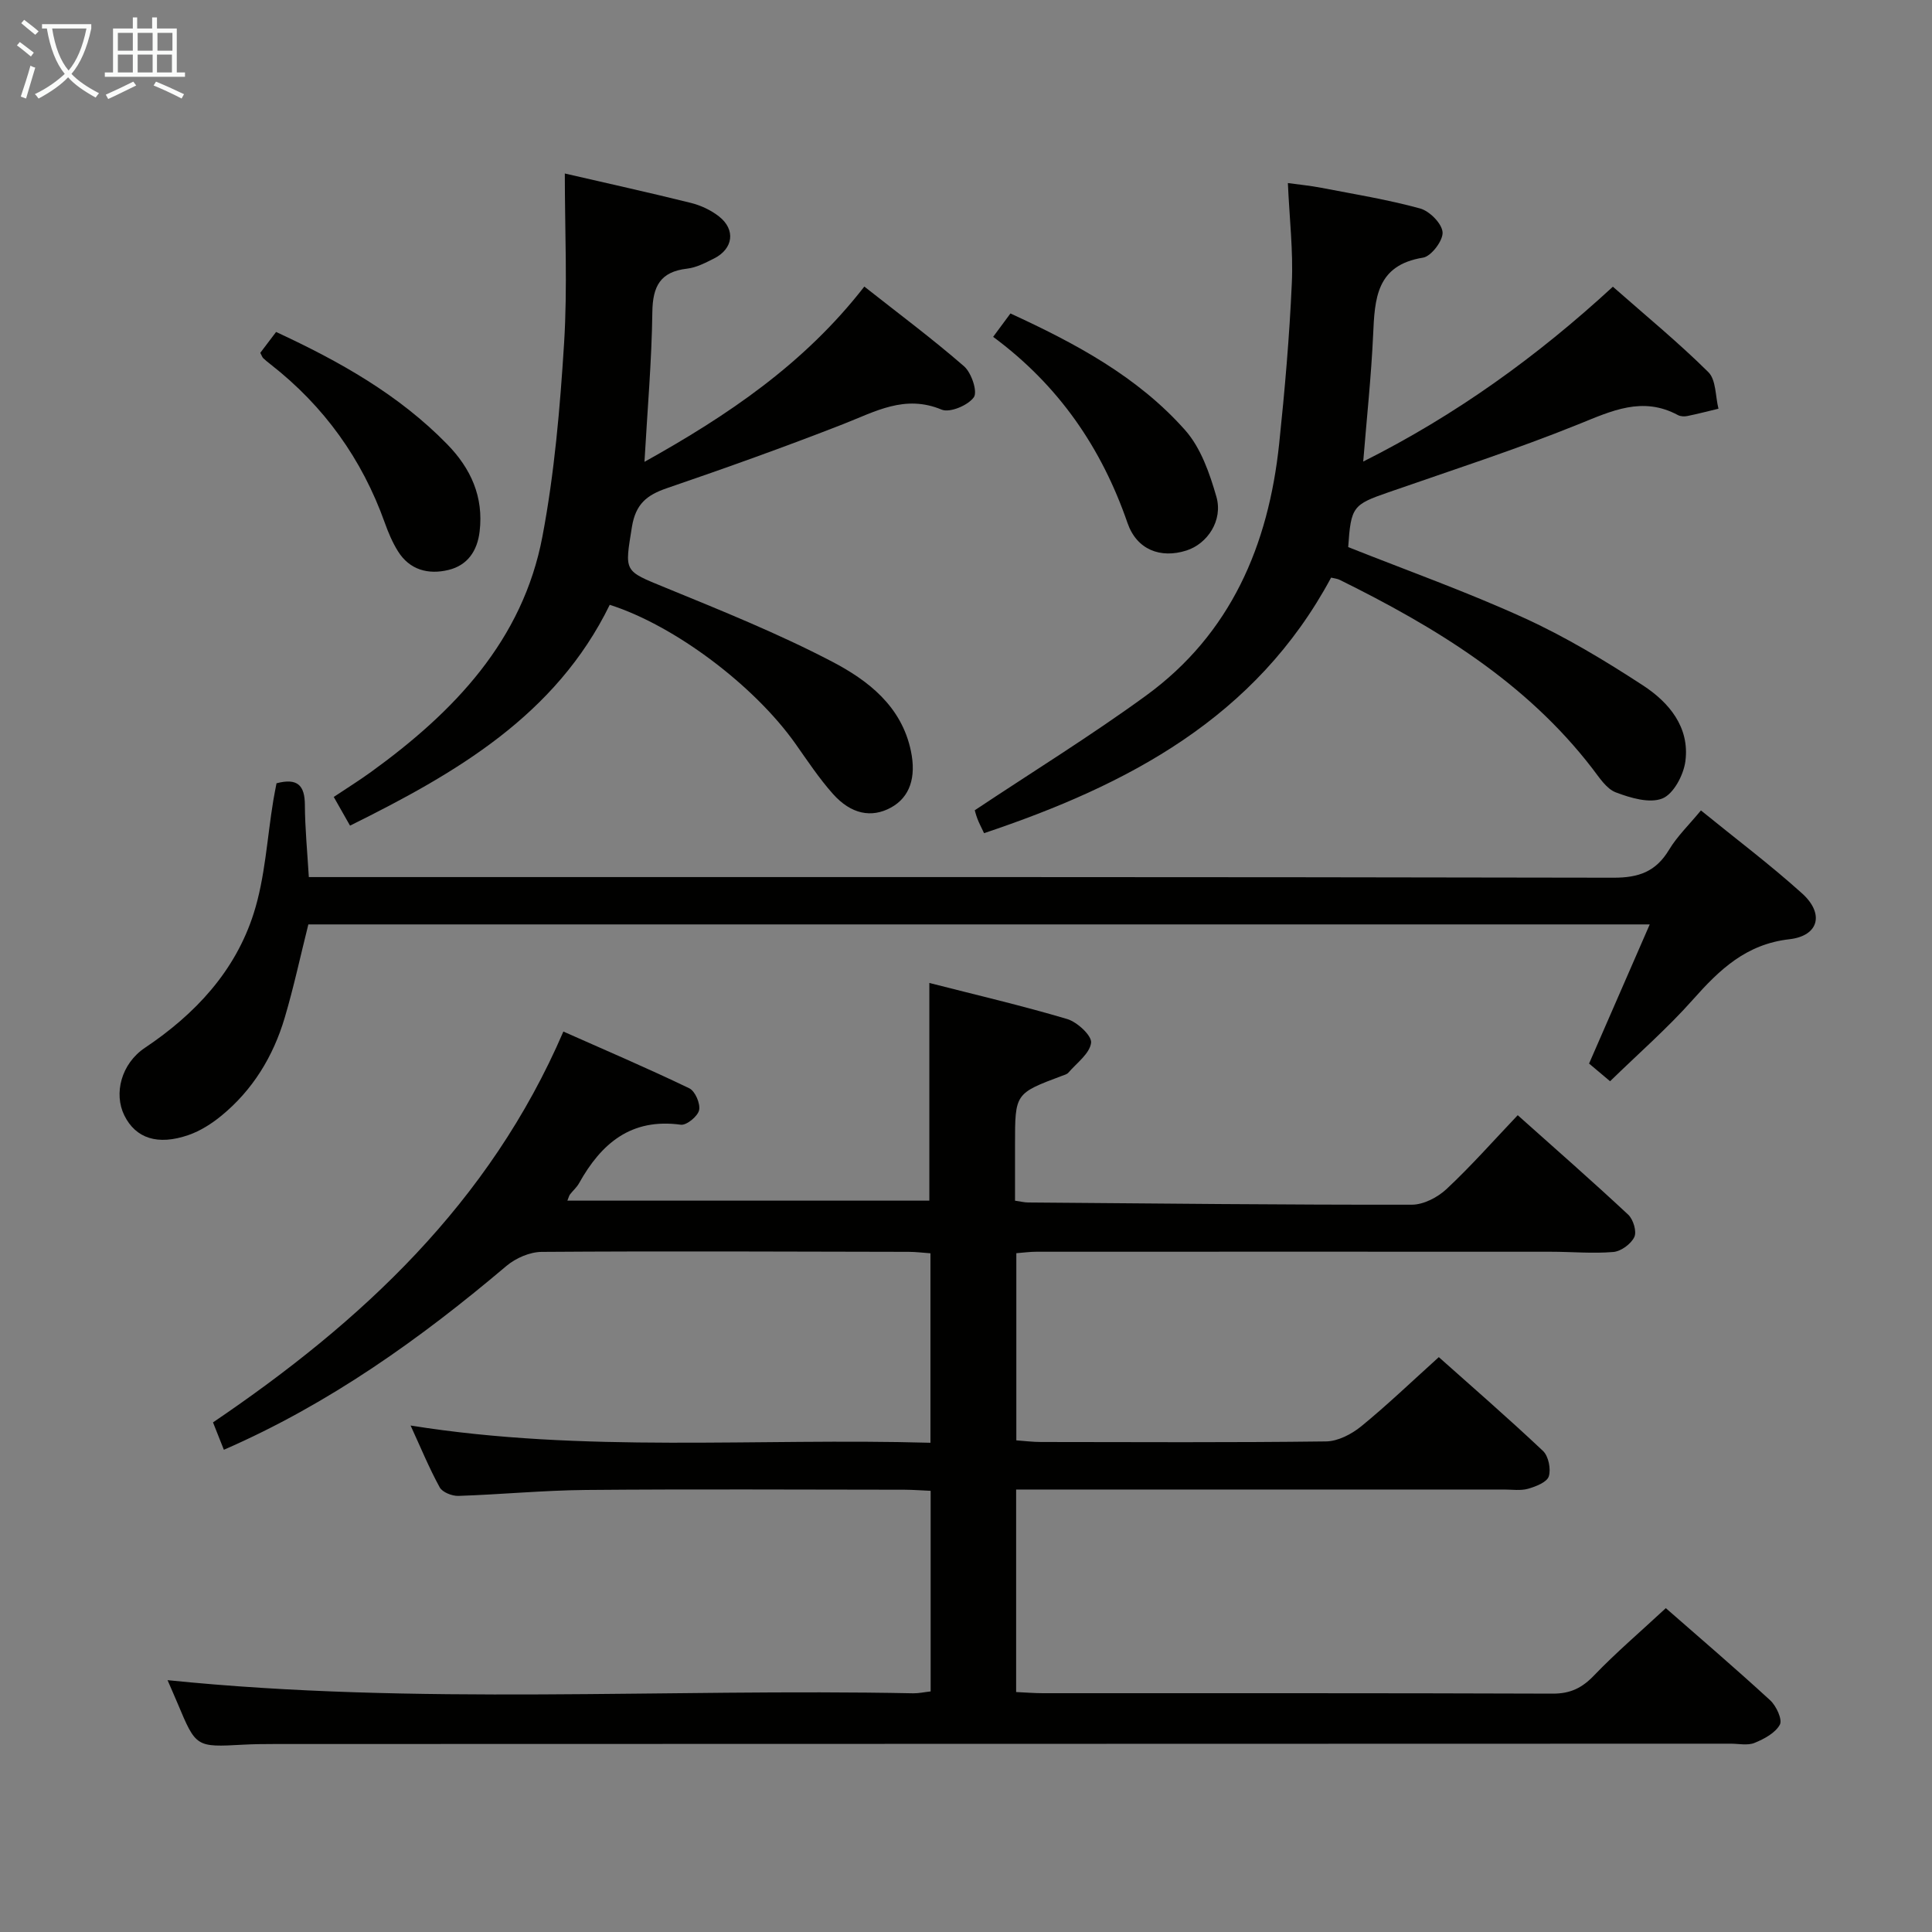 <svg enable-background="new 0 0 400 400" viewBox="0 0 400 400" xmlns="http://www.w3.org/2000/svg"><rect x="0" y="0" width="400" height="400" fill="#808080" stroke="none"/><g fill="#010100"><path d="m344.89 332.95c6.96 6.09 14.4 12.46 21.61 19.08 1.26 1.16 2.57 3.99 2 5.04-.94 1.73-3.26 2.97-5.25 3.78-1.43.58-3.29.16-4.95.16-100.5.02-201 .05-301.5.07-2.17 0-4.33.02-6.5.14-9.72.53-9.72.54-13.53-8.55-.7-1.66-1.43-3.3-2.08-4.81 51.58 5.27 103.02 1.69 154.38 2.72 1.13.02 2.26-.24 3.61-.39 0-13.81 0-27.42 0-41.53-1.83-.08-3.61-.22-5.39-.23-22-.02-44-.14-66 .05-8.8.08-17.59.94-26.39 1.23-1.31.04-3.31-.75-3.87-1.78-2.21-4.04-3.97-8.33-6.02-12.79 35.91 5.75 71.67 2.54 107.63 3.57 0-13.42 0-26.16 0-39.23-1.6-.11-3.05-.3-4.5-.3-25.33-.05-50.67-.17-76 .01-2.46.02-5.37 1.29-7.29 2.91-17.84 15.1-36.69 28.56-58.5 38.06-.8-2.01-1.47-3.69-2.25-5.67 30.66-20.77 57.23-45.34 72.54-80.92 8.69 3.86 17.47 7.61 26.07 11.75 1.21.58 2.33 3.18 2.03 4.53-.28 1.27-2.61 3.18-3.79 3.01-10.28-1.41-16.46 3.86-21.06 12.11-.48.86-1.27 1.54-1.88 2.33-.19.24-.25.58-.54 1.28h74.94c0-14.73 0-29.58 0-45.07 9.65 2.47 19.18 4.69 28.54 7.47 2.08.62 5.13 3.45 4.95 4.92-.28 2.23-2.97 4.17-4.7 6.18-.3.35-.86.48-1.33.66-9.72 3.65-9.72 3.65-9.72 14.18v11.67c1.16.16 1.93.37 2.71.37 26.48.21 52.96.5 79.44.46 2.43 0 5.36-1.52 7.2-3.25 5.08-4.75 9.7-9.99 14.73-15.28 7.86 7.02 15.48 13.69 22.88 20.6 1.04.98 1.8 3.49 1.26 4.62-.68 1.44-2.75 2.96-4.34 3.1-4.29.36-8.65-.05-12.98-.05-35.5-.02-71-.01-106.5 0-1.29 0-2.58.18-4.13.3v38.75c1.66.12 3.4.34 5.13.34 19.67.02 39.33.13 59-.12 2.46-.03 5.28-1.5 7.27-3.12 5.41-4.42 10.46-9.27 16.07-14.33 6.54 5.83 14.2 12.47 21.57 19.42 1.14 1.07 1.68 3.75 1.2 5.27-.39 1.21-2.68 2.1-4.28 2.56-1.55.44-3.31.16-4.97.16-31.67 0-63.33 0-95 0-1.94 0-3.89 0-6.03 0v41.93c2.01.09 3.8.24 5.58.24 35.17.01 70.33-.04 105.5.09 3.69.01 6.12-1.19 8.62-3.82 4.5-4.68 9.45-8.9 14.81-13.88z"/><path d="m279.13 113.27c12.14 4.83 24.5 9.23 36.4 14.66 8.56 3.9 16.73 8.82 24.62 13.97 5.39 3.51 9.72 8.66 8.79 15.71-.37 2.84-2.44 6.76-4.75 7.7-2.66 1.08-6.63-.11-9.66-1.26-1.96-.75-3.42-3.09-4.83-4.92-13.78-17.92-32.46-29.25-52.29-39.06-.56-.28-1.23-.33-1.82-.48-15.6 29.06-42.06 42.92-71.85 52.91-.6-1.28-1.05-2.11-1.38-2.99-.35-.93-.58-1.89-.54-1.76 12.07-8.03 24.07-15.44 35.45-23.73 17.56-12.79 25.36-31.14 27.57-52.17 1.16-11.06 2.13-22.17 2.62-33.28.3-6.6-.49-13.26-.82-20.67 2.28.32 4.61.53 6.91.98 6.85 1.32 13.75 2.44 20.46 4.28 1.97.54 4.52 3.11 4.66 4.92.13 1.71-2.34 4.98-4.03 5.26-9.73 1.56-10.01 8.52-10.35 16.01-.39 8.55-1.31 17.07-2.05 26.21 19.15-9.61 35.93-21.69 51.69-36.2 6.73 5.93 13.53 11.51 19.76 17.68 1.62 1.6 1.45 5 2.1 7.58-2.14.51-4.27 1.07-6.42 1.51-.62.13-1.43.1-1.97-.19-7.34-3.95-13.71-.88-20.62 1.91-12.9 5.21-26.18 9.5-39.33 14.08-7.36 2.55-7.75 2.97-8.32 11.34z"/><path d="m57.25 162.17c4.38-1.16 5.85.48 5.87 4.45.03 4.9.51 9.8.82 14.97h7.22c87.63 0 175.27-.05 262.9.13 5.26.01 8.78-1.27 11.49-5.77 1.68-2.8 4.12-5.14 6.61-8.16 7.16 5.83 14.32 11.21 20.94 17.18 4.65 4.19 3.49 8.79-2.63 9.49-8.96 1.02-14.45 6.28-19.97 12.5-5.28 5.95-11.32 11.21-17.15 16.9-1.36-1.14-2.86-2.41-4.35-3.66 4.17-9.57 8.25-18.93 12.56-28.81-93.25 0-185.48 0-277.72 0-1.65 6.58-3.03 13.04-4.9 19.34-2.37 7.98-6.6 14.93-13.09 20.26-2.01 1.65-4.36 3.15-6.8 4-6.42 2.23-10.97.68-13.31-4.06-2.23-4.51-.64-10.71 4.26-13.99 10.42-6.98 18.7-15.85 22.51-27.79 2.39-7.49 2.78-15.61 4.08-23.45.21-1.28.47-2.52.66-3.53z"/><path d="m126.24 125.22c-11.17 22.88-31.77 34.82-53.77 45.72-1.13-2-2.1-3.71-3.37-5.94 2.63-1.76 5.25-3.39 7.74-5.19 17.13-12.4 31.39-27.19 35.47-48.77 2.49-13.15 3.64-26.62 4.48-40.01.72-11.54.15-23.16.15-35.11 9.05 2.09 17.62 3.98 26.14 6.1 2.04.51 4.13 1.5 5.78 2.79 3.49 2.74 2.96 6.7-1.03 8.71-1.77.89-3.65 1.88-5.57 2.1-5.56.64-7.13 3.65-7.2 9-.13 10.1-1.02 20.19-1.63 31 17.2-9.59 33.05-20.24 45.52-36.29 6.99 5.52 14.04 10.76 20.65 16.51 1.53 1.33 2.84 5.26 2.02 6.41-1.2 1.68-4.96 3.26-6.66 2.56-7.63-3.19-13.75.41-20.39 3-12.05 4.71-24.25 9.07-36.49 13.26-4.16 1.42-6.48 3.27-7.25 8.04-1.5 9.35-1.76 9 6.92 12.55 11.66 4.78 23.4 9.51 34.54 15.33 7.44 3.89 14.36 9.21 16.3 18.48 1.15 5.47-.21 9.58-4.13 11.73-4 2.19-8.24 1.41-12.03-2.85-2.86-3.22-5.26-6.85-7.75-10.38-8.53-12.05-25-24.47-38.44-28.75z"/><path d="m205.62 69.74c1.37-1.85 2.35-3.18 3.58-4.84 13.42 6.17 26.33 13.06 36.18 24.17 3.24 3.66 5.07 8.93 6.46 13.77 1.41 4.9-1.85 9.75-6.21 11.14-5.37 1.71-10.28-.17-12.19-5.7-5.37-15.54-14.22-28.48-27.82-38.54z"/><path d="m53.89 73.05c1-1.32 2.07-2.74 3.27-4.32 13.15 6.09 25.41 12.98 35.44 23.26 4.87 4.99 7.56 10.86 6.7 18.05-.48 4.07-2.54 7.01-6.44 7.96-4.15 1.01-8.05.03-10.48-3.89-1.13-1.82-1.99-3.84-2.71-5.87-4.72-13.21-12.57-24.14-23.62-32.78-.52-.41-1.05-.82-1.53-1.28-.22-.21-.32-.55-.63-1.13z"/></g><path d="m6.4 11.7c-1-.8-1.9-1.6-2.9-2.3l.6-.7c.9.7 1.9 1.4 2.9 2.2zm-2.1 8.3c.7-2.1 1.4-4.2 2-6.4.2.1.6.3 1 .4-.7 2.3-1.3 4.4-1.9 6.4zm3-12.8c-1.1-.9-2.1-1.7-2.9-2.4l.6-.7c1 .8 2 1.5 3 2.4zm1.4-1.3v-.9h10.2v.9c-.9 4.2-2.3 7.3-4.1 9.4 1.3 1.4 3.2 2.7 5.7 4-.2.2-.4.5-.7.9-2.5-1.4-4.4-2.7-5.7-4.2-1.4 1.5-3.5 3-6.1 4.4 0 0 0 0-.1-.1-.3-.4-.5-.7-.7-.8 2.7-1.3 4.7-2.8 6.2-4.2-1.8-2.2-3-5.3-3.7-9.4zm9.2 0h-7.1c.6 3.8 1.7 6.7 3.4 8.7 1.7-2 2.9-4.8 3.7-8.7z" fill="#fafbfa"/><path d="m31.6 3.6h.9v2.3h4.1v9.1h1.7v.9h-16.6v-.9h1.7v-9.1h4.1v-2.3h.9v2.3h3.1v-2.3zm-4 13.3.6.8c-1.9.9-3.8 1.9-5.8 2.8-.2-.3-.3-.6-.5-.9 2-.9 3.9-1.8 5.7-2.7zm-3.2-10.1v3.7h3.1v-3.7zm0 4.5v3.7h3.1v-3.7zm4.1-4.5v3.7h3.1v-3.7zm0 4.5v3.7h3.1v-3.7zm9.1 9.1c-2.1-1.1-4.1-2-5.8-2.7l.5-.8c2.2.9 4.1 1.8 5.8 2.6zm-1.9-13.6h-3.1v3.7h3.1zm-3.2 4.5v3.7h3.1v-3.7z" fill="#fafbfa"/></svg>